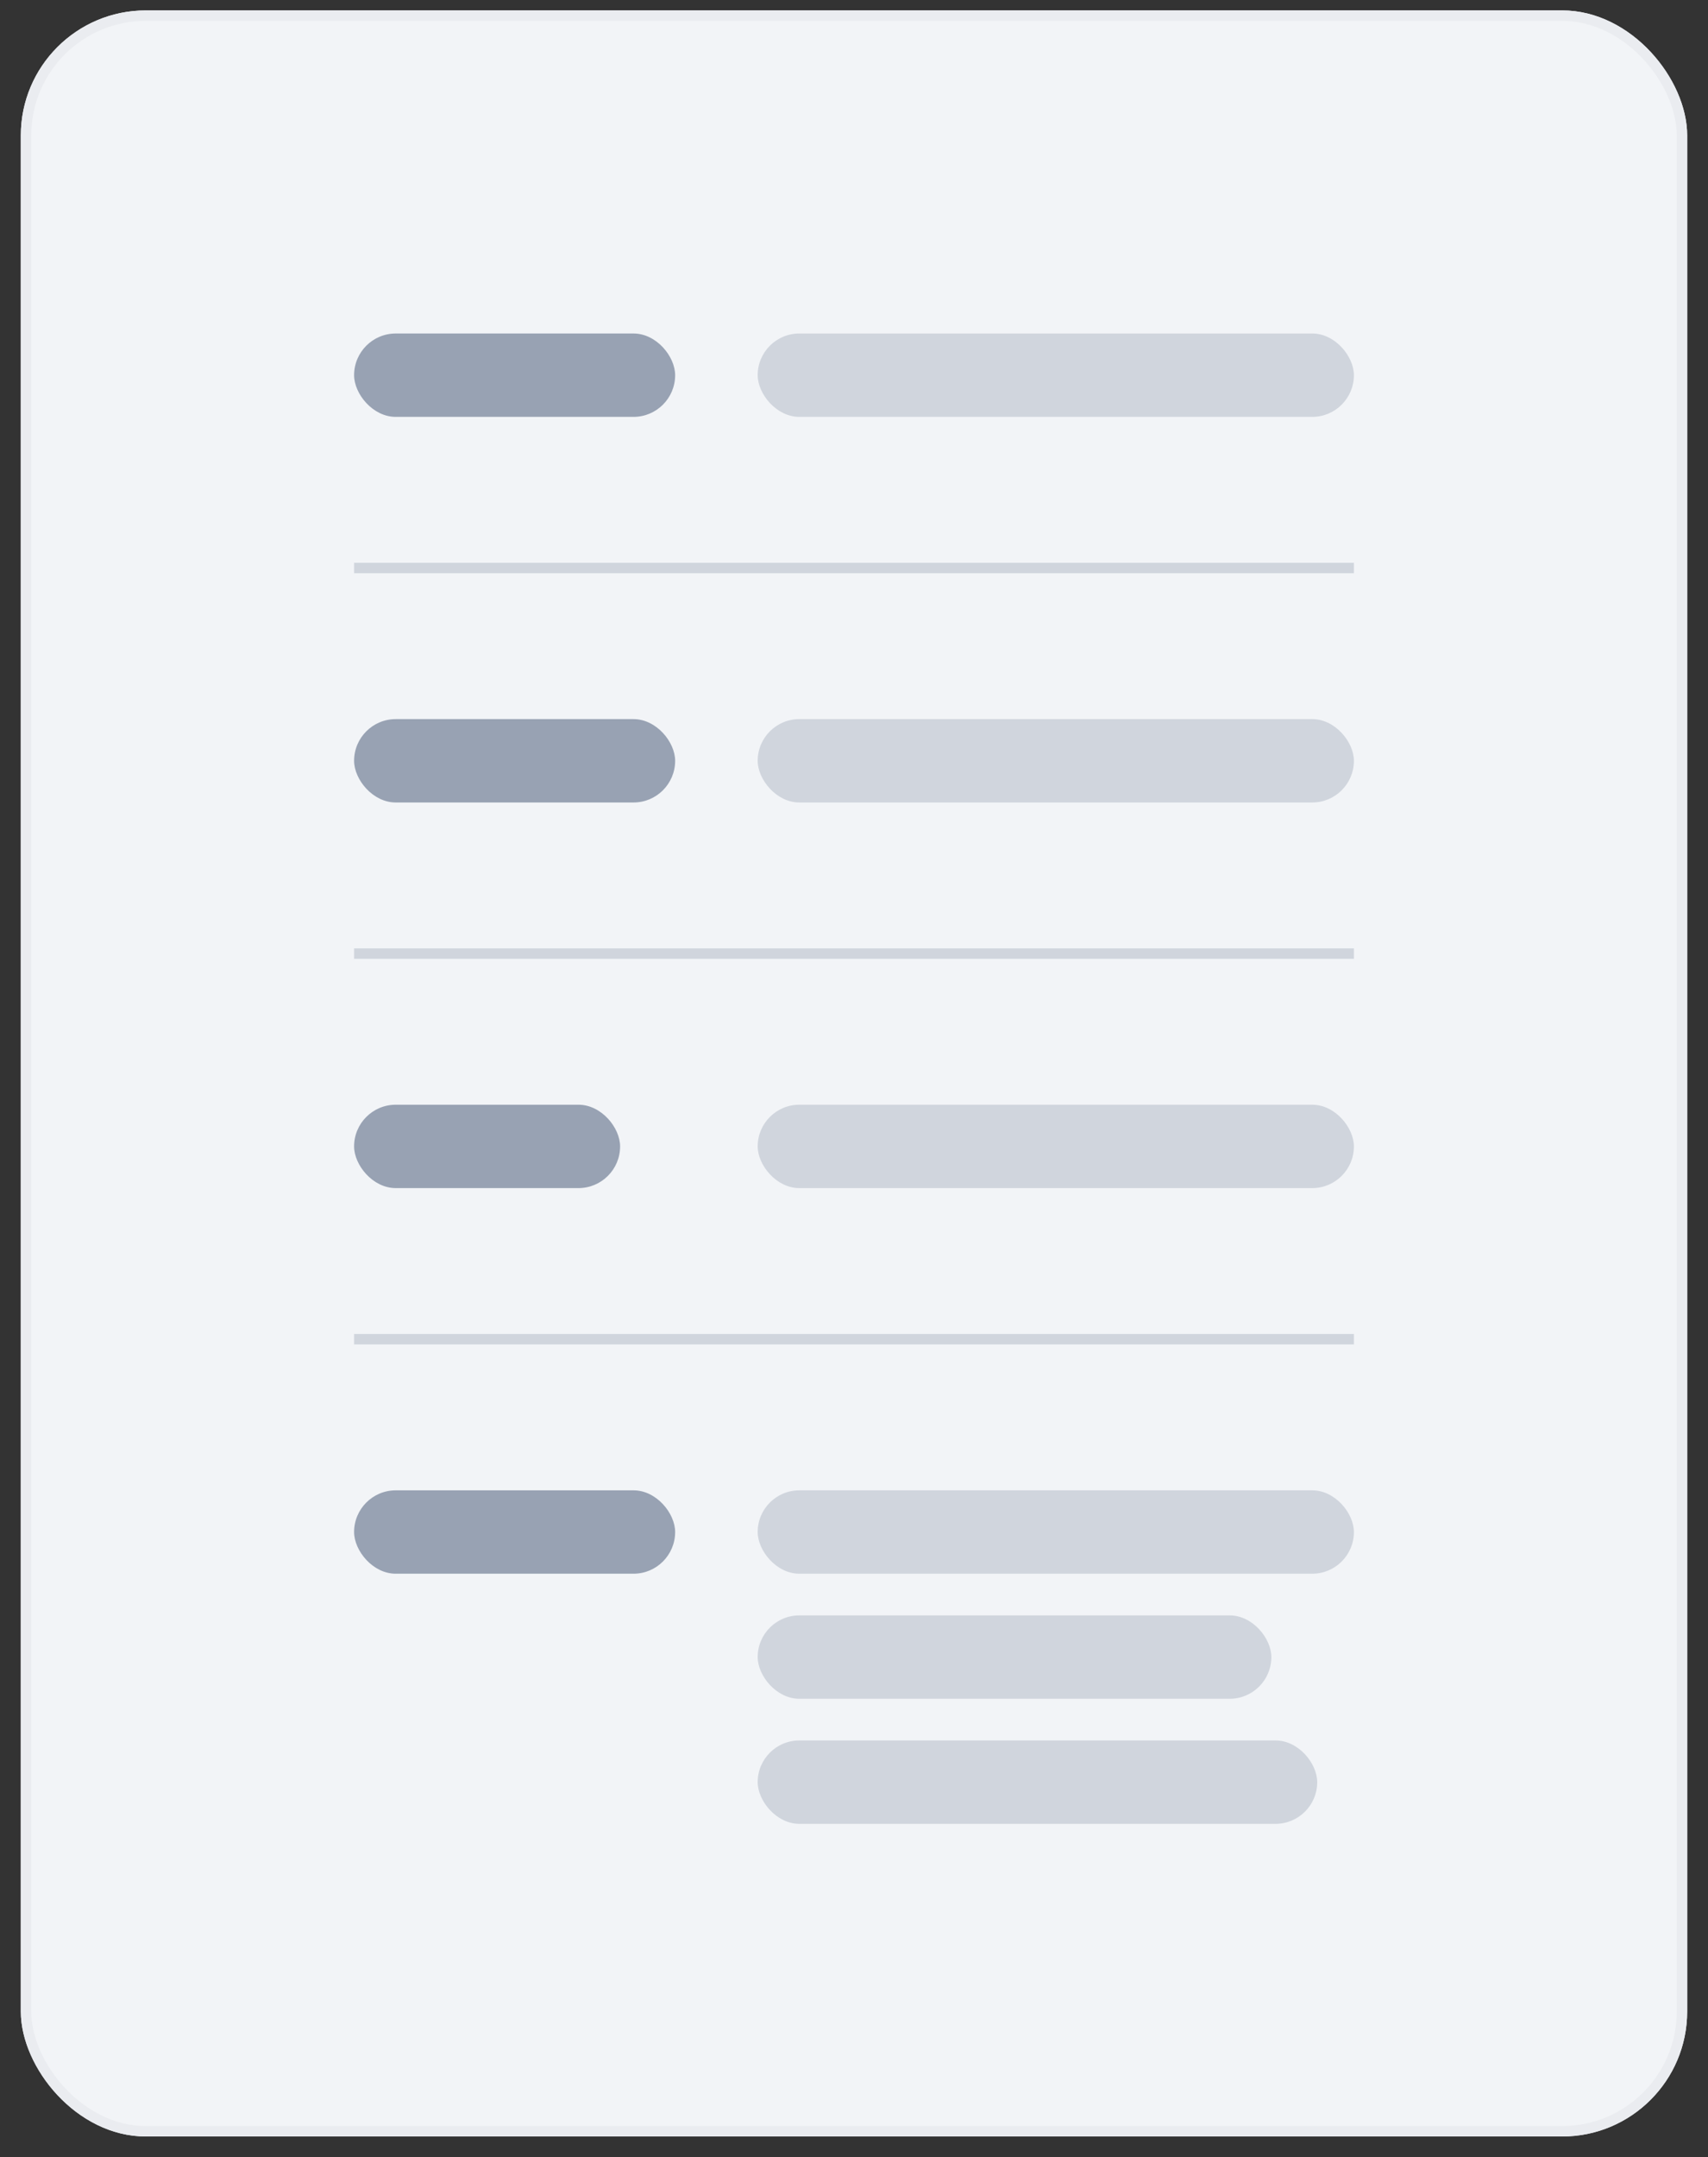 <svg xmlns="http://www.w3.org/2000/svg" width="164" height="207" fill="none"><rect width="100%" height="100%" fill="#333333" stroke="none"/><rect width="160" height="204" x="2" y="1" fill="#F2F4F7" rx="12"/><rect width="159" height="203" x="2.5" y="1.5" stroke="#EAECF0" rx="11.5"/><rect width="128" height="172" x="18" y="17" fill="#F2F4F7" rx="8"/><rect width="30.826" height="8" x="34" y="32" fill="#98A2B3" rx="4"/><rect width="57.248" height="8" x="72.752" y="32" fill="#D0D5DD" rx="4"/><path fill="#D0D5DD" d="M34 54h96v1H34z"/><rect width="30.826" height="8" x="34" y="69" fill="#98A2B3" rx="4"/><rect width="57.248" height="8" x="72.752" y="69" fill="#D0D5DD" rx="4"/><path fill="#D0D5DD" d="M34 91h96v1H34z"/><rect width="25.541" height="8" x="34" y="106" fill="#98A2B3" rx="4"/><rect width="57.248" height="8" x="72.752" y="106" fill="#D0D5DD" rx="4"/><path fill="#D0D5DD" d="M34 128h96v1H34z"/><rect width="30.826" height="8" x="34" y="143" fill="#98A2B3" rx="4"/><rect width="57.248" height="8" x="72.752" y="143" fill="#D0D5DD" rx="4"/><rect width="49.321" height="8" x="72.752" y="155" fill="#D0D5DD" rx="4"/><rect width="53.725" height="8" x="72.752" y="167" fill="#D0D5DD" rx="4"/></svg>